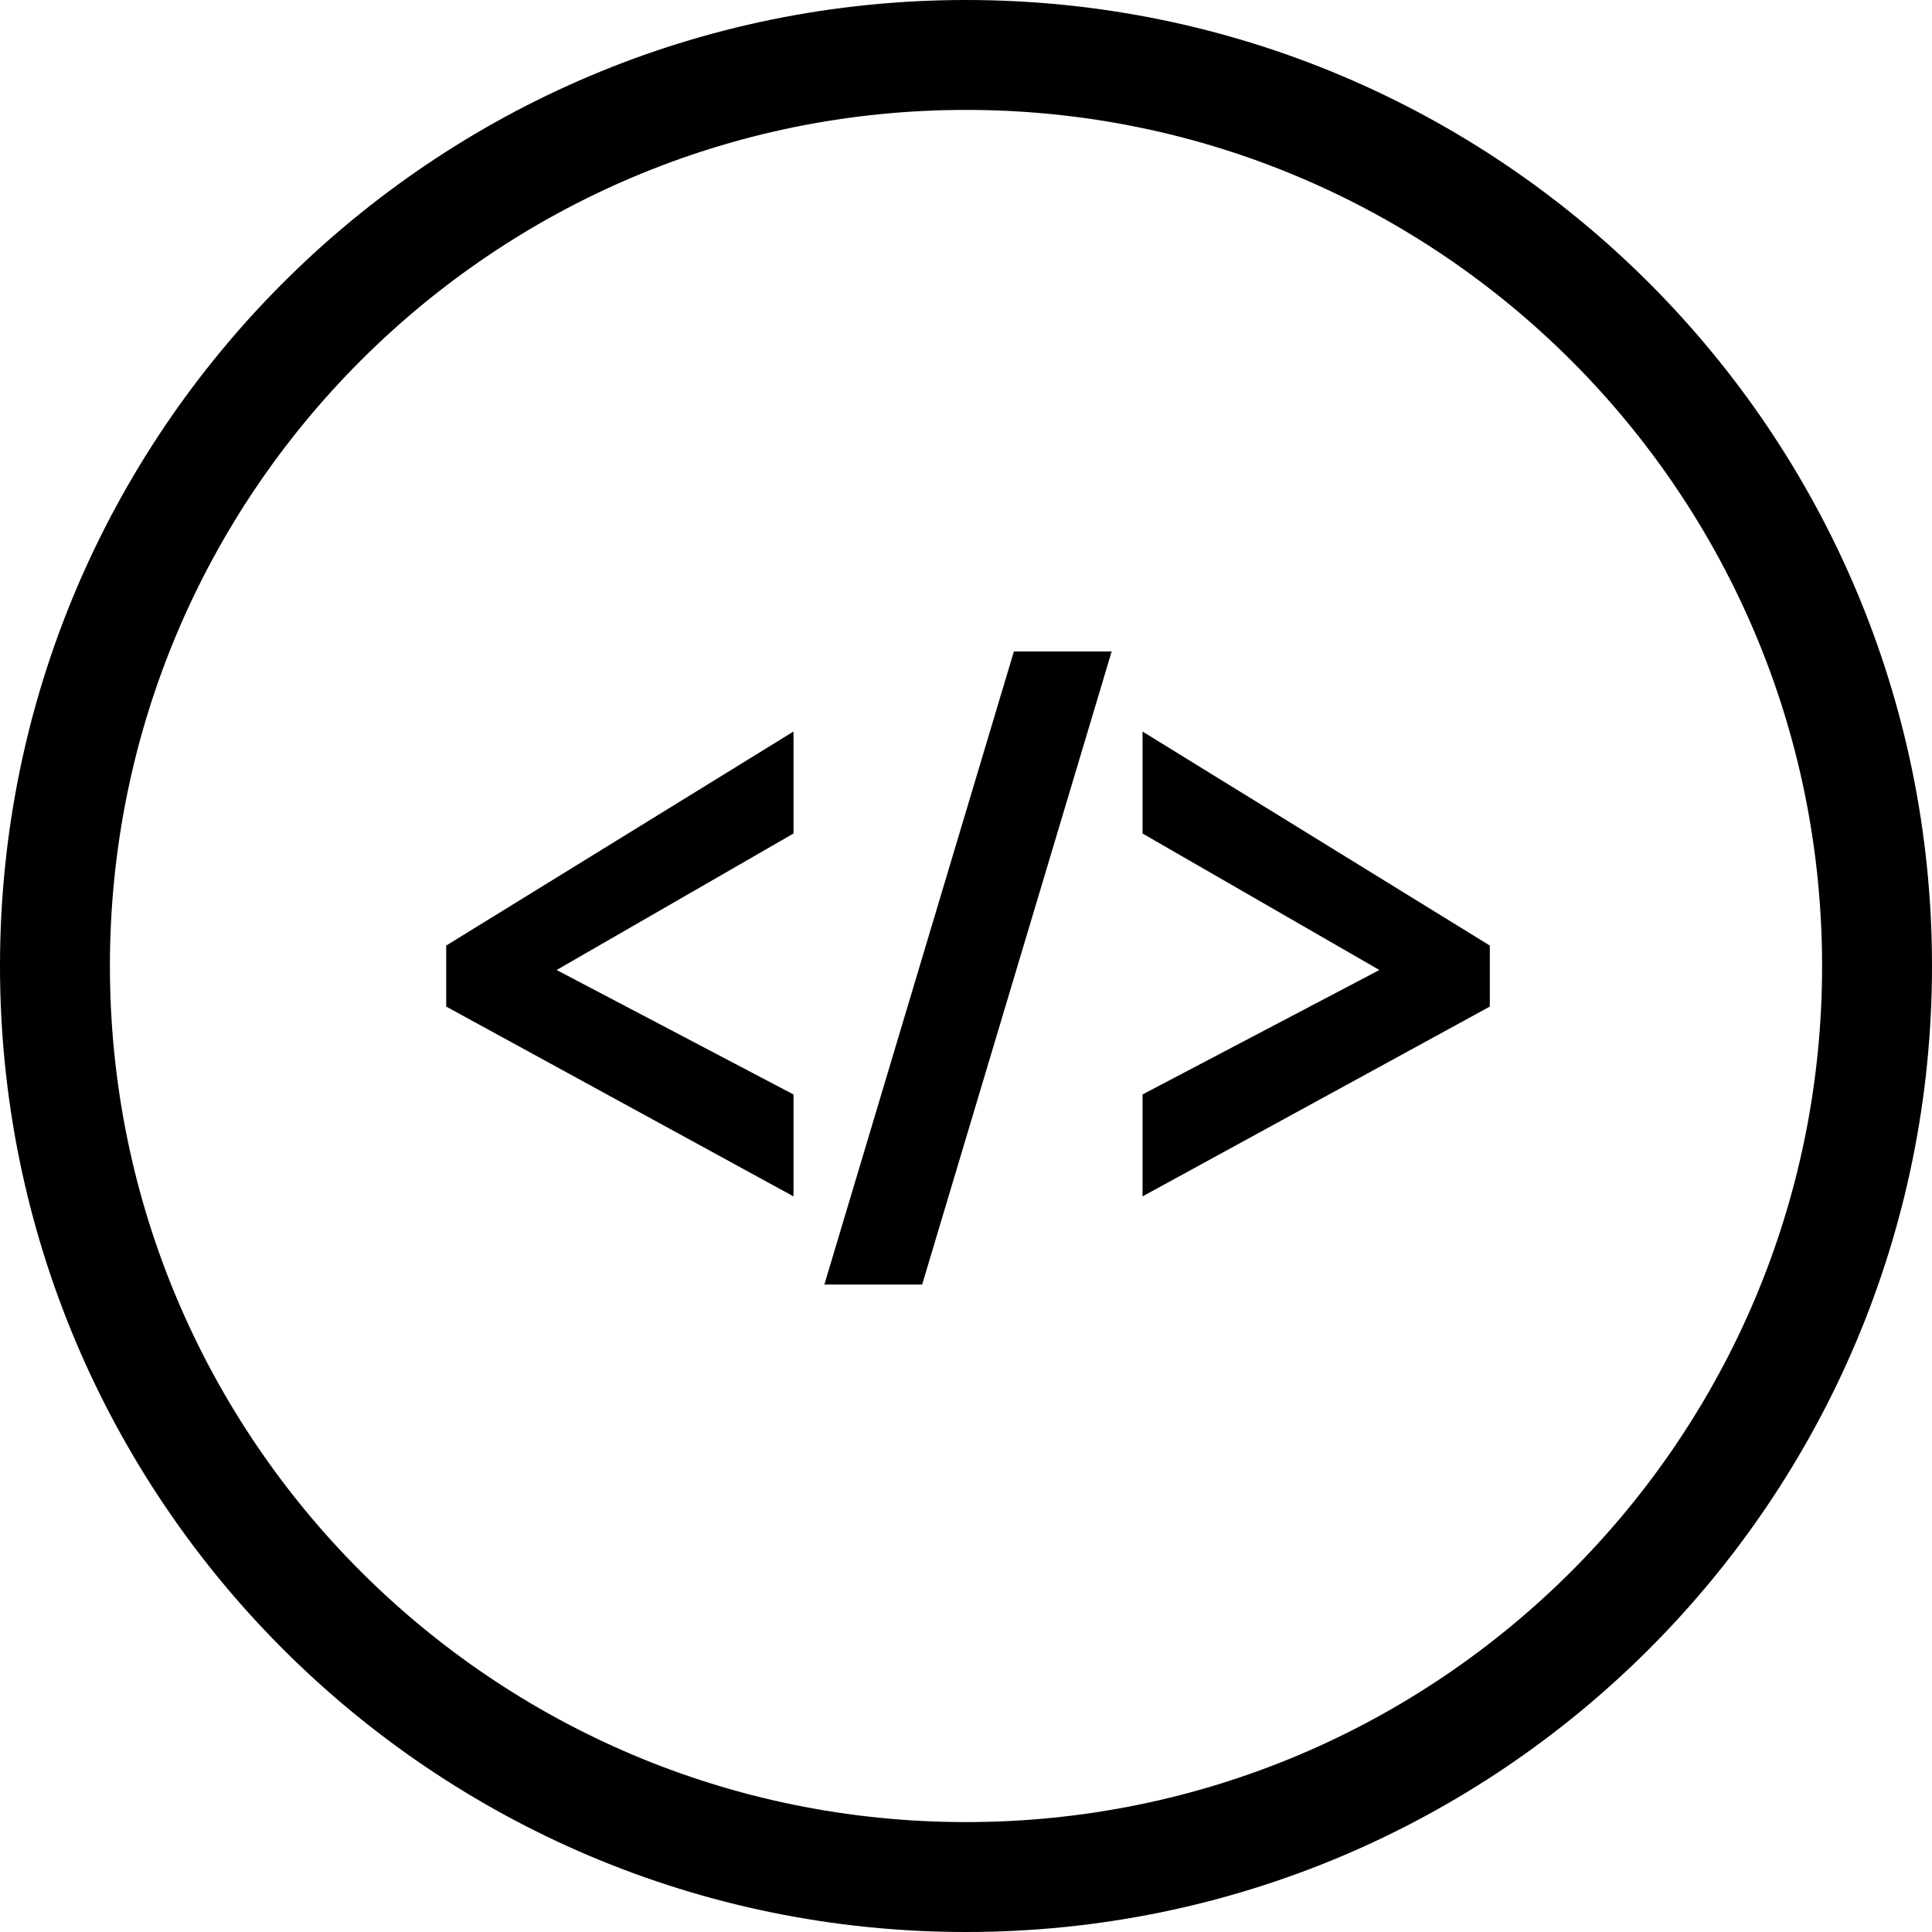 <svg width="1705" height="1705" viewBox="0 0 1705 1705" fill="none" xmlns="http://www.w3.org/2000/svg">
<path d="M1656.5 852.5C1656.5 1296.54 1296.54 1656.5 852.5 1656.5C408.463 1656.5 48.5 1296.54 48.5 852.5C48.5 408.463 408.463 48.5 852.5 48.5C1296.54 48.5 1656.5 408.463 1656.5 852.5Z" stroke="black" stroke-width="97"/>
<path d="M699.76 646.479V735.281L490.188 856.052L699.76 966.167V1054.97L394.281 888.021V834.74L699.76 646.479Z" fill="black" stroke="black"/>
<path d="M1008.79 646.479V735.281L1218.36 856.052L1008.79 966.167V1054.97L1314.27 888.021V834.74L1008.79 646.479Z" fill="black" stroke="black"/>
<path d="M895.125 575.438L728.177 1133.11H813.427L980.375 575.438H895.125Z" fill="black" stroke="black"/>
</svg>
